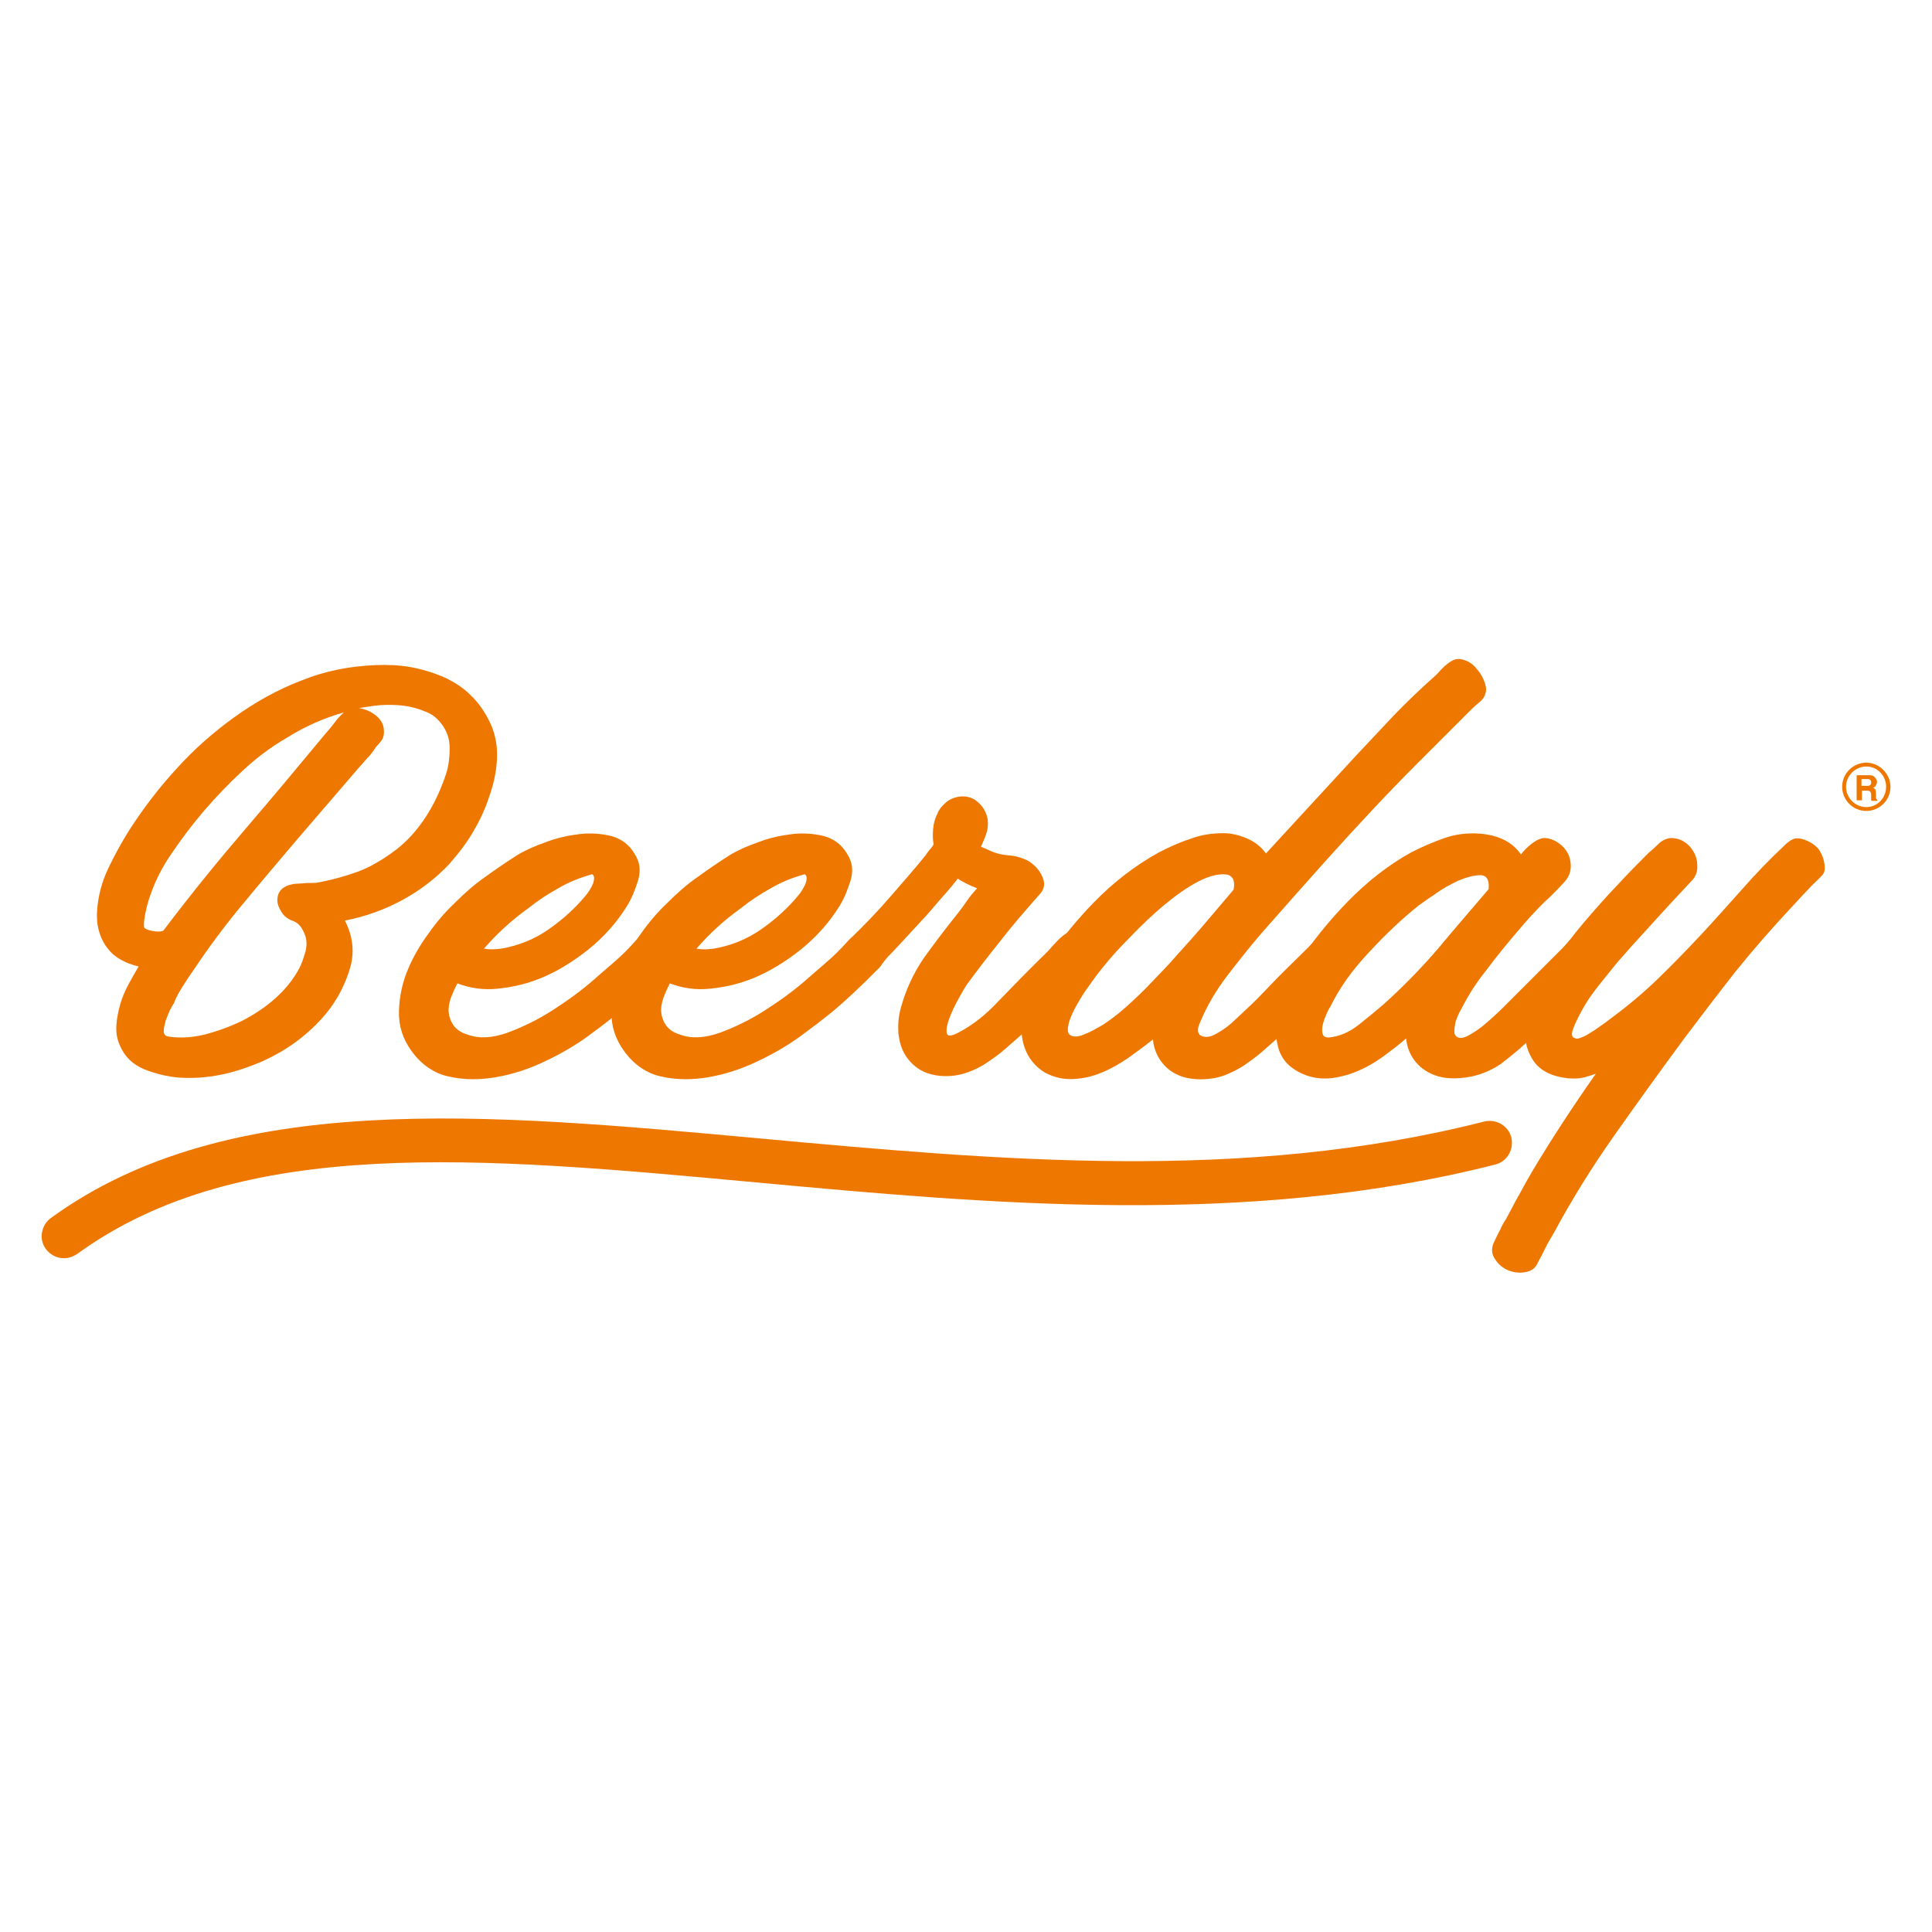 <?xml version="1.0" encoding="utf-8"?>
<!-- Generator: Adobe Illustrator 19.2.1, SVG Export Plug-In . SVG Version: 6.00 Build 0)  -->
<svg version="1.1" id="Capa_1" xmlns="http://www.w3.org/2000/svg" xmlns:xlink="http://www.w3.org/1999/xlink" x="0px" y="0px"
	 viewBox="0 0 400 400" style="enable-background:new 0 0 400 400;" xml:space="preserve">
<style type="text/css">
	.st0{fill:#EE7700;}
</style>
<g>
	<g>
		<path class="st0" d="M388.4,165.2c0-0.1,0-0.2,0-0.5v-0.4c0-0.4-0.1-0.6-0.1-0.8c-0.1-0.2-0.3-0.3-0.5-0.4
			c0.3-0.1,0.5-0.3,0.6-0.5c0.1-0.2,0.2-0.5,0.2-0.7c0-0.2,0-0.4-0.1-0.5c-0.1-0.2-0.2-0.3-0.3-0.4c-0.1-0.2-0.3-0.3-0.5-0.4
			c-0.2-0.1-0.5-0.1-0.8-0.1h-2.5v5.2h1.1v-2h1.1c0.3,0,0.5,0.1,0.6,0.2c0.1,0.1,0.2,0.3,0.2,0.7l0,0.5c0,0.2,0,0.3,0,0.4
			c0,0.1,0,0.2,0.1,0.3h1.2v-0.1C388.5,165.4,388.4,165.3,388.4,165.2 M387.1,162.6c-0.1,0.1-0.3,0.1-0.5,0.1h-1.2v-1.4h1.2
			c0.2,0,0.4,0,0.5,0.1c0.2,0.1,0.3,0.3,0.3,0.6C387.4,162.3,387.3,162.5,387.1,162.6"/>
		<path class="st0" d="M386.4,157.9c-2.7,0-5,2.2-5,5c0,2.7,2.2,5,5,5c2.7,0,5-2.2,5-5C391.4,160.2,389.1,157.9,386.4,157.9
			 M386.4,167.1c-2.3,0-4.2-1.9-4.2-4.2c0-2.3,1.9-4.2,4.2-4.2c2.3,0,4.1,1.9,4.1,4.2C390.5,165.2,388.7,167.1,386.4,167.1"/>
	</g>
	<g>
		<g>
			<path class="st0" d="M93.1,178.8c-2.9,3.1-6.2,5.6-9.9,7.6c-3.7,2-7.7,3.4-11.8,4.2c1.6,3.1,2,6.2,1.2,9.4
				c-0.9,3.2-2.3,6.1-4.2,8.7c-1.7,2.3-3.8,4.4-6.2,6.3c-2.4,1.9-5,3.4-7.8,4.7c-2.8,1.2-5.7,2.2-8.6,2.8c-3,0.6-5.9,0.8-8.8,0.6
				c-2.4-0.2-4.8-0.8-7.1-1.7c-2.4-1-4.1-2.6-5.1-5c-0.6-1.3-0.8-2.7-0.7-4.2c0.1-1.4,0.4-2.9,0.8-4.3c0.4-1.4,1-2.8,1.7-4.1
				c0.7-1.3,1.4-2.5,2.1-3.7c-1.2-0.3-2.4-0.7-3.5-1.3c-1.1-0.6-2-1.3-2.8-2.3c-0.9-1.1-1.5-2.3-1.9-3.7c-0.4-1.4-0.5-2.8-0.4-4.2
				c0.2-3.1,1-6.1,2.4-9c1.4-2.9,2.9-5.6,4.5-8.1c2.8-4.3,6-8.5,9.6-12.4c3.6-4,7.6-7.5,11.9-10.6c4.3-3.1,8.9-5.7,13.9-7.6
				c4.9-2,10.1-3,15.5-3.2c2.3-0.1,4.6,0,7,0.4c2.3,0.4,4.6,1.1,6.8,2c2.2,1,4.1,2.2,5.7,3.8c1.7,1.6,3,3.5,4.1,5.8
				c1.1,2.4,1.5,4.8,1.4,7.3c-0.1,2.5-0.6,4.9-1.4,7.3c-0.8,2.5-1.8,4.9-3.2,7.3C97,174,95.2,176.4,93.1,178.8z M30.8,186.3
				c-0.1,0.3-0.2,0.7-0.4,1.4c-0.1,0.6-0.3,1.2-0.4,1.9c-0.1,0.6-0.2,1.2-0.2,1.7c0,0.5,0,0.8,0.2,0.9c0.5,0.3,1.1,0.5,1.9,0.6
				c0.8,0.1,1.4,0.1,1.9-0.1c5.9-7.8,11.7-14.9,17.2-21.3c5.5-6.4,10.9-12.9,16.3-19.4c0.7-0.8,1.3-1.5,1.9-2.3
				c0.6-0.8,1.2-1.5,2-2.2c-2.1,0.6-4.1,1.3-6.1,2.2c-2,0.9-3.9,1.9-5.8,3.1c-3.3,1.9-6.3,4.2-9.1,6.8c-2.8,2.6-5.4,5.3-7.9,8.2
				c-2.4,2.8-4.6,5.7-6.7,8.8C33.5,179.6,31.9,182.8,30.8,186.3z M66.4,182.6c2.6-0.5,5.1-1.2,7.6-2.1c2.5-0.9,5.1-2.4,7.9-4.5
				c2.5-1.9,4.6-4.3,6.4-7.1c1.8-2.8,3.1-5.8,4.1-8.8c0.5-1.6,0.7-3.4,0.7-5.2c0-1.8-0.5-3.4-1.6-4.9c-0.9-1.2-2-2.2-3.5-2.7
				c-1.4-0.6-2.9-1-4.5-1.2c-1.7-0.2-3.3-0.2-4.8-0.1c-1.5,0.1-2.9,0.4-4.4,0.6c1.3,0.2,2.5,0.7,3.6,1.6c1.1,0.9,1.6,2,1.6,3.3
				c0,0.8-0.2,1.4-0.5,1.8c-0.3,0.4-0.7,0.9-1.2,1.4c-0.5,0.8-1,1.5-1.6,2.1c-0.6,0.6-1.1,1.3-1.7,1.9l-12.9,15
				c-3.7,4.4-7.5,8.8-11.1,13.2c-3.7,4.4-7.2,9.1-10.4,13.9c-0.8,1.1-1.5,2.2-2.2,3.3c-0.7,1.1-1.4,2.3-1.9,3.6
				c-0.2,0.3-0.5,0.8-0.8,1.4c-0.3,0.7-0.6,1.4-0.9,2.2c-0.2,0.8-0.4,1.5-0.4,2.2c0,0.6,0.3,1,0.9,1.1c2.7,0.4,5.4,0.2,8.3-0.6
				c2.8-0.8,5.4-1.8,7.7-3c2.2-1.2,4.3-2.6,6.3-4.4c2-1.8,3.6-3.8,4.8-6c0.6-1.1,1-2.4,1.4-3.8c0.3-1.4,0.2-2.7-0.5-4
				c-0.5-1.1-1.2-1.8-2.3-2.2c-1.1-0.4-1.9-1.1-2.4-2.1c-0.6-1-0.8-1.9-0.6-2.9c0.2-1,0.8-1.7,1.9-2.2c0.5-0.2,1-0.3,1.5-0.4
				c0.5,0,1.1-0.1,1.7-0.1c0.8-0.1,1.5-0.1,2.1-0.1C65.1,182.8,65.7,182.8,66.4,182.6z"/>
			<path class="st0" d="M85.2,217.6c-1.8-2.5-2.7-5.2-2.6-8.3c0.1-3,0.7-5.9,1.9-8.7c1.1-2.6,2.5-5,4.2-7.3c1.6-2.3,3.4-4.4,5.4-6.3
				c2-2,4-3.8,6.3-5.4c2.2-1.6,4.4-3.1,6.6-4.5c1.6-1,3.6-1.9,5.9-2.7c2.3-0.9,4.6-1.4,7-1.7c2.4-0.3,4.6-0.1,6.7,0.4
				c2.1,0.6,3.7,1.8,4.8,3.7c1.1,1.7,1.3,3.5,0.7,5.5c-0.6,1.9-1.3,3.7-2.3,5.3c-2.1,3.4-4.8,6.4-8,9c-3.3,2.6-6.7,4.7-10.3,6.1
				c-2.8,1.1-5.6,1.7-8.5,2c-2.9,0.3-5.7-0.1-8.3-1.1c-0.6,1.1-1,2.1-1.4,3.1c-0.3,1-0.5,2-0.4,2.9c0.1,1,0.4,1.8,1,2.7
				c0.6,0.8,1.5,1.5,2.9,1.9c2.4,0.9,5.2,0.7,8.3-0.4c3.2-1.2,6.3-2.7,9.4-4.7c3.1-2,6-4.1,8.6-6.4c2.6-2.3,4.7-4,6.1-5.4
				c0.7-0.7,1.4-1.4,2.1-2.2c0.7-0.8,1.5-1.4,2.4-1.8c0.9-0.3,1.7-0.3,2.4-0.1c0.8,0.2,1.4,0.6,2,1.2c0.6,0.6,1,1.2,1.2,1.9
				c0.2,0.7,0.2,1.4-0.1,2.1c-0.3,0.9-0.8,1.7-1.7,2.5c-0.8,0.8-1.6,1.6-2.2,2.2c-3.6,3.5-6.4,6-8.4,7.5c-2,1.6-3.8,2.9-5.4,4.1
				c-2.4,1.7-5.2,3.4-8.6,5c-3.3,1.6-6.7,2.7-10.1,3.3c-3.4,0.6-6.7,0.6-9.8-0.1C90,222.3,87.3,220.5,85.2,217.6z M103.8,196.4
				c3.5-0.6,6.8-1.9,9.8-4c3-2.1,5.5-4.4,7.5-6.8c0.8-0.9,1.3-1.8,1.7-2.7c0.3-1,0.3-1.6-0.2-1.9c-2.5,0.7-4.8,1.6-7,2.9
				c-2.2,1.2-4.3,2.6-6.3,4.2c-3.5,2.5-6.5,5.3-9.1,8.3C101.2,196.6,102.4,196.6,103.8,196.4z"/>
			<path class="st0" d="M129.2,217.6c-1.8-2.5-2.7-5.2-2.6-8.3c0.1-3,0.7-5.9,1.9-8.7c1.1-2.6,2.5-5,4.2-7.3
				c1.6-2.3,3.4-4.4,5.4-6.3c2-2,4-3.8,6.3-5.4c2.2-1.6,4.4-3.1,6.6-4.5c1.6-1,3.6-1.9,5.9-2.7c2.3-0.9,4.6-1.4,7-1.7
				c2.4-0.3,4.6-0.1,6.7,0.4c2.1,0.6,3.7,1.8,4.8,3.7c1.1,1.7,1.3,3.5,0.7,5.5c-0.6,1.9-1.3,3.7-2.3,5.3c-2.1,3.4-4.8,6.4-8,9
				c-3.3,2.6-6.7,4.7-10.3,6.1c-2.8,1.1-5.6,1.7-8.5,2c-2.9,0.3-5.7-0.1-8.3-1.1c-0.6,1.1-1,2.1-1.4,3.1c-0.3,1-0.5,2-0.4,2.9
				c0.1,1,0.4,1.8,1,2.7c0.6,0.8,1.5,1.5,2.9,1.9c2.4,0.9,5.2,0.7,8.3-0.4c3.2-1.2,6.3-2.7,9.4-4.7c3.1-2,6-4.1,8.6-6.4
				c2.6-2.3,4.7-4,6.1-5.4c0.7-0.7,1.4-1.4,2.1-2.2c0.7-0.8,1.5-1.4,2.4-1.8c0.9-0.3,1.7-0.3,2.4-0.1c0.8,0.2,1.4,0.6,2,1.2
				c0.6,0.6,1,1.2,1.2,1.9c0.2,0.7,0.2,1.4-0.1,2.1c-0.3,0.9-0.8,1.7-1.7,2.5c-0.8,0.8-1.6,1.6-2.2,2.2c-3.6,3.5-6.4,6-8.4,7.5
				c-2,1.6-3.8,2.9-5.4,4.1c-2.4,1.7-5.2,3.4-8.6,5c-3.3,1.6-6.7,2.7-10.1,3.3c-3.4,0.6-6.7,0.6-9.8-0.1
				C134,222.3,131.3,220.5,129.2,217.6z M147.8,196.4c3.5-0.6,6.8-1.9,9.8-4c3-2.1,5.5-4.4,7.5-6.8c0.8-0.9,1.3-1.8,1.7-2.7
				c0.3-1,0.3-1.6-0.2-1.9c-2.5,0.7-4.8,1.6-7,2.9c-2.2,1.2-4.3,2.6-6.3,4.2c-3.5,2.5-6.5,5.3-9.1,8.3
				C145.2,196.6,146.4,196.6,147.8,196.4z"/>
			<path class="st0" d="M176.1,194.3c2.9-2.8,5.6-5.6,8.1-8.5c2.5-2.9,5.1-5.8,7.5-8.8c0.2-0.4,0.5-0.7,0.8-1.1
				c0.3-0.3,0.6-0.7,0.8-1.1c-0.2-1-0.2-2-0.1-3.2c0.1-1.2,0.4-2.2,0.9-3.2c0.4-1,1.1-1.7,1.9-2.4c0.8-0.6,1.8-1,2.9-1.1
				c1.4-0.1,2.7,0.3,3.7,1.3c1.1,1,1.7,2.2,1.9,3.6c0.1,1,0,1.9-0.3,2.8c-0.3,0.9-0.7,1.8-1.1,2.7l1.6,0.7c1.4,0.7,2.9,1,4.2,1.1
				c1.4,0.1,2.8,0.5,4.1,1.2c1.2,0.8,2.2,1.8,2.8,3.2c0.6,1.3,0.5,2.5-0.5,3.6c-3,3.4-5.7,6.5-8.1,9.6c-2.4,3-4.8,6.1-7,9.1
				c-0.4,0.6-1,1.6-1.7,2.9c-0.8,1.4-1.4,2.7-1.9,4c-0.5,1.3-0.7,2.3-0.6,3.1c0.1,0.8,0.9,0.8,2.4,0c2.9-1.5,5.7-3.7,8.3-6.5
				c2.7-2.8,6.1-6.3,10.4-10.5c0.6-0.7,1.2-1.4,1.9-2.1c0.7-0.7,1.4-1.3,2.2-1.7c1.5-0.6,2.9-0.4,4.2,0.6c1.3,1,1.8,2.3,1.5,4
				c-0.2,1-0.6,1.7-1.2,2.4c-0.6,0.6-1.2,1.3-1.8,1.9c-1.7,1.7-3.2,3.2-4.5,4.5c-1.2,1.3-2.3,2.4-3.3,3.3c-1,0.9-1.8,1.7-2.5,2.4
				c-0.7,0.7-1.4,1.4-2.1,2.1c-1.1,1-2.2,1.9-3.3,2.9c-1.1,1-2.4,1.9-3.7,2.8c-1.3,0.9-2.7,1.6-4.1,2.1c-1.4,0.5-2.9,0.8-4.5,0.8
				c-2,0-3.7-0.4-5.2-1.2c-1.4-0.8-2.5-1.9-3.3-3.2c-0.8-1.3-1.2-2.8-1.4-4.5c-0.1-1.7,0-3.4,0.5-5.2c1-3.7,2.6-7.2,4.8-10.4
				c2.3-3.2,4.6-6.2,7-9.2c0.7-0.9,1.3-1.7,1.9-2.6c0.6-0.9,1.3-1.7,2.1-2.6c-0.6-0.2-1.3-0.5-2.1-0.9c-0.8-0.4-1.5-0.8-1.9-1.1
				c-0.7,0.9-1.4,1.8-2.2,2.7c-0.8,0.9-1.7,1.9-2.7,3.1c-1,1.2-2.2,2.5-3.6,4c-1.4,1.5-3.1,3.4-5.1,5.5c-0.6,0.6-1.2,1.2-1.7,1.9
				c-0.6,0.7-1.2,1.2-2,1.6c-1.1,0.6-2.1,0.7-3,0.4c-1-0.3-1.7-0.9-2.3-1.7c-0.6-0.8-0.9-1.7-0.9-2.7
				C174.9,196.1,175.3,195.2,176.1,194.3z"/>
			<path class="st0" d="M253.3,172.5c1.6,0,3.3,0.4,4.9,1.1c1.6,0.7,2.9,1.7,3.9,3.1c3.1-3.4,6.2-6.7,9.3-10.1
				c3.1-3.4,6.2-6.7,9.3-10.1c2.6-2.8,5.2-5.5,7.8-8.3c2.6-2.7,5.3-5.3,8.1-7.8c0.6-0.5,1.1-1,1.7-1.7c0.6-0.6,1.2-1.2,2-1.7
				c0.9-0.6,1.8-0.7,2.7-0.4c1,0.3,1.8,0.8,2.5,1.6c0.7,0.8,1.3,1.6,1.7,2.6c0.4,1,0.6,1.8,0.4,2.6c-0.2,0.8-0.6,1.4-1.2,1.9
				c-0.6,0.5-1.2,1-1.7,1.5c-4.2,4.2-7.9,7.9-11,11c-3.1,3.1-6.2,6.3-9.3,9.6c-3.1,3.3-6.4,6.9-10,10.9c-3.6,4-8,9-13.3,15
				c-2.4,2.8-4.7,5.7-7,8.7c-2.3,3-4.2,6.2-5.6,9.6c-0.7,1.4-0.6,2.4,0.1,2.8c0.8,0.4,1.7,0.4,2.9-0.2c1.3-0.7,2.5-1.5,3.5-2.4
				c1-0.9,2-1.9,3.1-2.9c1.3-1.2,2.9-2.8,4.6-4.6c1.7-1.8,4.2-4.3,7.3-7.3c0.6-0.6,1.2-1.2,1.9-1.9c0.7-0.7,1.4-1.3,2.2-1.7
				c1.4-0.6,2.8-0.4,4.1,0.6c1.3,1,1.8,2.3,1.7,3.9c-0.1,1-0.4,1.7-1,2.3c-0.6,0.6-1.1,1.2-1.7,1.9c-2.3,2.3-4.4,4.5-6.4,6.5
				c-2,2-3.9,4-5.8,5.9c-1.1,1-2.2,1.9-3.3,2.9c-1.1,1-2.3,1.9-3.6,2.8c-1.2,0.9-2.6,1.6-4,2.2c-1.4,0.6-2.8,0.9-4.2,1
				c-3.7,0.3-6.6-0.6-8.6-2.6c-1.5-1.5-2.4-3.4-2.6-5.6c-1.6,1.3-3.4,2.6-5.2,3.9c-1.8,1.2-3.7,2.3-5.5,3c-1.9,0.8-3.8,1.2-5.8,1.3
				c-2,0.1-3.9-0.3-5.8-1.3c-2.5-1.5-4.1-3.8-4.7-6.8c-0.5-2.7-0.2-5.3,0.7-8c1-2.6,2.2-5.1,3.6-7.3c3-4.7,6.5-9.1,10.5-13.2
				c4-4.1,8.5-7.6,13.4-10.3c2.1-1.1,4.3-2.1,6.5-2.8C248.4,172.9,250.8,172.5,253.3,172.5z M228.4,200.2c-1.1,1.3-2.1,2.7-3,4
				c-1,1.3-1.8,2.7-2.6,4.1c-1.1,2-1.6,3.5-1.7,4.5c-0.1,1,0.2,1.5,0.9,1.7c0.6,0.2,1.5,0.1,2.6-0.4c1.1-0.4,2.3-1.1,3.7-1.9
				c1.4-0.9,3-2.1,4.7-3.6c1.7-1.5,3.5-3.2,5.3-5.1c1.8-1.9,3.7-3.8,5.5-5.9c1.9-2.1,3.7-4.1,5.4-6.1l6.2-7.3c0.2-1,0.1-1.7-0.1-2.2
				c-0.3-0.5-0.7-0.8-1.1-0.9c-1.7-0.3-3.8,0.2-6.1,1.4c-2.3,1.2-4.7,2.9-7.1,4.9c-2.4,2-4.7,4.2-6.9,6.5
				C231.8,196.2,229.9,198.3,228.4,200.2z"/>
			<path class="st0" d="M302.3,223.2c-2.3,0.2-4.3-0.1-6-0.9c-1.7-0.8-3.1-2-4-3.6c-0.6-1-1-2.2-1.2-3.7c-1.3,1.2-2.7,2.2-4,3.2
				c-1.3,1-2.7,1.9-4.2,2.7c-2.3,1.2-4.7,2-7.1,2.3c-2.4,0.3-4.8-0.1-7-1.3c-2-1.1-3.3-2.5-4-4.5c-0.6-1.9-0.8-4-0.6-6.1
				c0.2-2.2,0.7-4.3,1.6-6.3c0.9-2.1,1.7-3.8,2.6-5.1c3.1-4.7,6.6-9.1,10.6-13.2c4-4.1,8.4-7.6,13.3-10.3c2.2-1.1,4.5-2.1,6.8-2.9
				c2.3-0.8,4.8-1.1,7.3-0.9c3.8,0.3,6.7,1.7,8.5,4.3c0.6-0.8,1.3-1.5,2.2-2.2c0.9-0.7,1.7-1.1,2.5-1.2c1.4,0,2.7,0.6,3.9,1.7
				c1.1,1.1,1.6,2.3,1.7,3.7c0.1,1.4-0.3,2.6-1.3,3.7c-1.3,1.4-2.7,2.9-4.2,4.2c-1.4,1.4-2.8,2.9-4.2,4.5c-3.2,3.7-5.8,6.9-7.8,9.6
				c-2.1,2.6-3.8,5.3-5.2,8.1c-0.5,0.8-0.8,1.6-1.1,2.4c-0.2,0.9-0.3,1.6-0.3,2.2c0,0.6,0.3,1,0.8,1.2c0.5,0.2,1.2,0.1,2.3-0.5
				c1.2-0.7,2.4-1.5,3.4-2.4c1.1-0.9,2.1-1.9,3.2-2.9l11.9-11.9c0.6-0.6,1.2-1.2,1.8-1.9c0.6-0.7,1.3-1.3,2.1-1.7
				c1.5-0.6,2.9-0.4,4.2,0.6c1.3,1,1.8,2.3,1.7,3.9c-0.2,1-0.6,1.7-1.2,2.3c-0.6,0.6-1.1,1.2-1.7,1.9c-3.4,3.5-5.9,6-7.6,7.8
				c-1.7,1.7-3.3,3.3-4.6,4.6c-2,1.9-4.2,3.8-6.7,5.7C308.3,221.9,305.5,223,302.3,223.2z M293.8,187.4c-3.5,2.8-6.9,6-10.4,9.8
				c-3.5,3.7-6.1,7.4-7.9,11.1c-0.2,0.3-0.5,0.8-0.8,1.5c-0.3,0.7-0.6,1.4-0.8,2.2c-0.2,0.7-0.2,1.4-0.1,1.9
				c0.1,0.6,0.5,0.9,1.3,0.9c2.2-0.2,4.3-1.1,6.3-2.7c2-1.6,3.7-3,5.1-4.2c4.1-3.7,7.9-7.6,11.4-11.7c3.4-4.1,6.9-8.1,10.3-12.1
				c0.2-1.9-0.4-2.9-1.7-2.9c-1.3,0-2.8,0.4-4.5,1.1c-1.7,0.8-3.4,1.7-5,2.9C295.3,186.3,294.3,187.1,293.8,187.4z"/>
			<path class="st0" d="M377.8,179.8c0,0.4-0.1,0.7-0.3,1.1c-0.2,0.3-0.6,0.7-1.1,1.2c-0.5,0.5-1.2,1.1-1.9,1.9
				c-0.8,0.8-1.7,1.8-2.9,3.1c-4.6,4.9-8.7,9.6-12.4,14.2c-3.6,4.6-7.1,9.2-10.5,13.7c-5.3,7.2-10.2,14-14.7,20.4
				c-4.5,6.4-8.6,13-12.2,19.7c-0.5,0.8-0.9,1.6-1.4,2.4c-0.4,0.8-0.8,1.6-1.2,2.4c-0.4,0.7-0.7,1.3-1,1.9c-0.3,0.6-0.8,1-1.4,1.3
				c-1.3,0.5-2.7,0.5-4,0.1c-1.3-0.4-2.4-1.2-3.2-2.4c-0.9-1.2-0.9-2.6-0.1-4c0.4-0.8,0.7-1.5,1.1-2.2c0.3-0.7,0.7-1.5,1.2-2.2
				c0.9-1.6,1.7-3.3,2.7-5c0.9-1.7,1.8-3.3,2.8-5c4-6.7,8.4-13.4,13.1-20.1c-0.8,0.3-1.5,0.5-2.2,0.7c-0.7,0.2-1.5,0.3-2.2,0.3
				c-1.8,0-3.5-0.3-5.2-1c-1.6-0.7-2.9-1.8-3.7-3.3c-1.1-1.9-1.5-3.9-1.2-6c0.2-2.1,0.7-4,1.5-5.8c1-2.5,2.4-5.2,4.3-8
				c1.9-2.8,4-5.6,6.3-8.3c2.3-2.7,4.6-5.3,7-7.8c2.3-2.5,4.4-4.6,6.3-6.5c0.7-0.6,1.4-1.2,2.1-1.9c0.7-0.7,1.6-1.1,2.5-1.2
				c1.6,0,2.9,0.6,4,1.8c1,1.2,1.5,2.5,1.5,3.8c0.1,1.3-0.3,2.4-1.2,3.3c-3,3.2-5.4,5.8-7.4,8c-2,2.2-3.6,4-5,5.5
				c-1.3,1.5-2.5,2.8-3.4,3.9c-0.9,1.1-1.7,2.1-2.5,3.1c-0.5,0.6-1.2,1.5-2.1,2.7c-0.9,1.2-1.7,2.5-2.4,3.8
				c-0.7,1.3-1.3,2.5-1.7,3.6c-0.4,1.1-0.3,1.8,0.3,1.9c0.3,0.2,0.7,0.2,1.4-0.1c0.6-0.2,1.3-0.6,1.9-1c0.7-0.4,1.4-0.9,2.1-1.4
				c0.7-0.5,1.3-0.9,1.8-1.3c3.5-2.6,6.9-5.4,10-8.4c3.1-3,6.1-6.1,9-9.2c2.9-3.1,5.7-6.3,8.5-9.4c2.8-3.2,5.7-6.2,8.8-9.1
				c0.5-0.5,1-0.9,1.6-1.2c0.6-0.3,1.2-0.3,2-0.1c1.4,0.4,2.6,1.1,3.5,2.2C377.3,177,377.8,178.3,377.8,179.8z"/>
		</g>
	</g>
	<path class="st0" d="M13.2,260.5c-1.4,0-2.8-0.7-3.7-1.9c-1.5-2-1-4.9,1-6.4c36.7-26.7,90.2-21.7,146.8-16.5
		c49.2,4.5,100.1,9.2,150-3.5c2.5-0.6,5,0.9,5.6,3.3c0.6,2.5-0.9,5-3.3,5.6c-51.4,13.1-105.4,8.1-153.1,3.7
		c-57.2-5.3-106.6-9.8-140.5,14.8C15.1,260.2,14.2,260.5,13.2,260.5z"/>
</g>
</svg>

